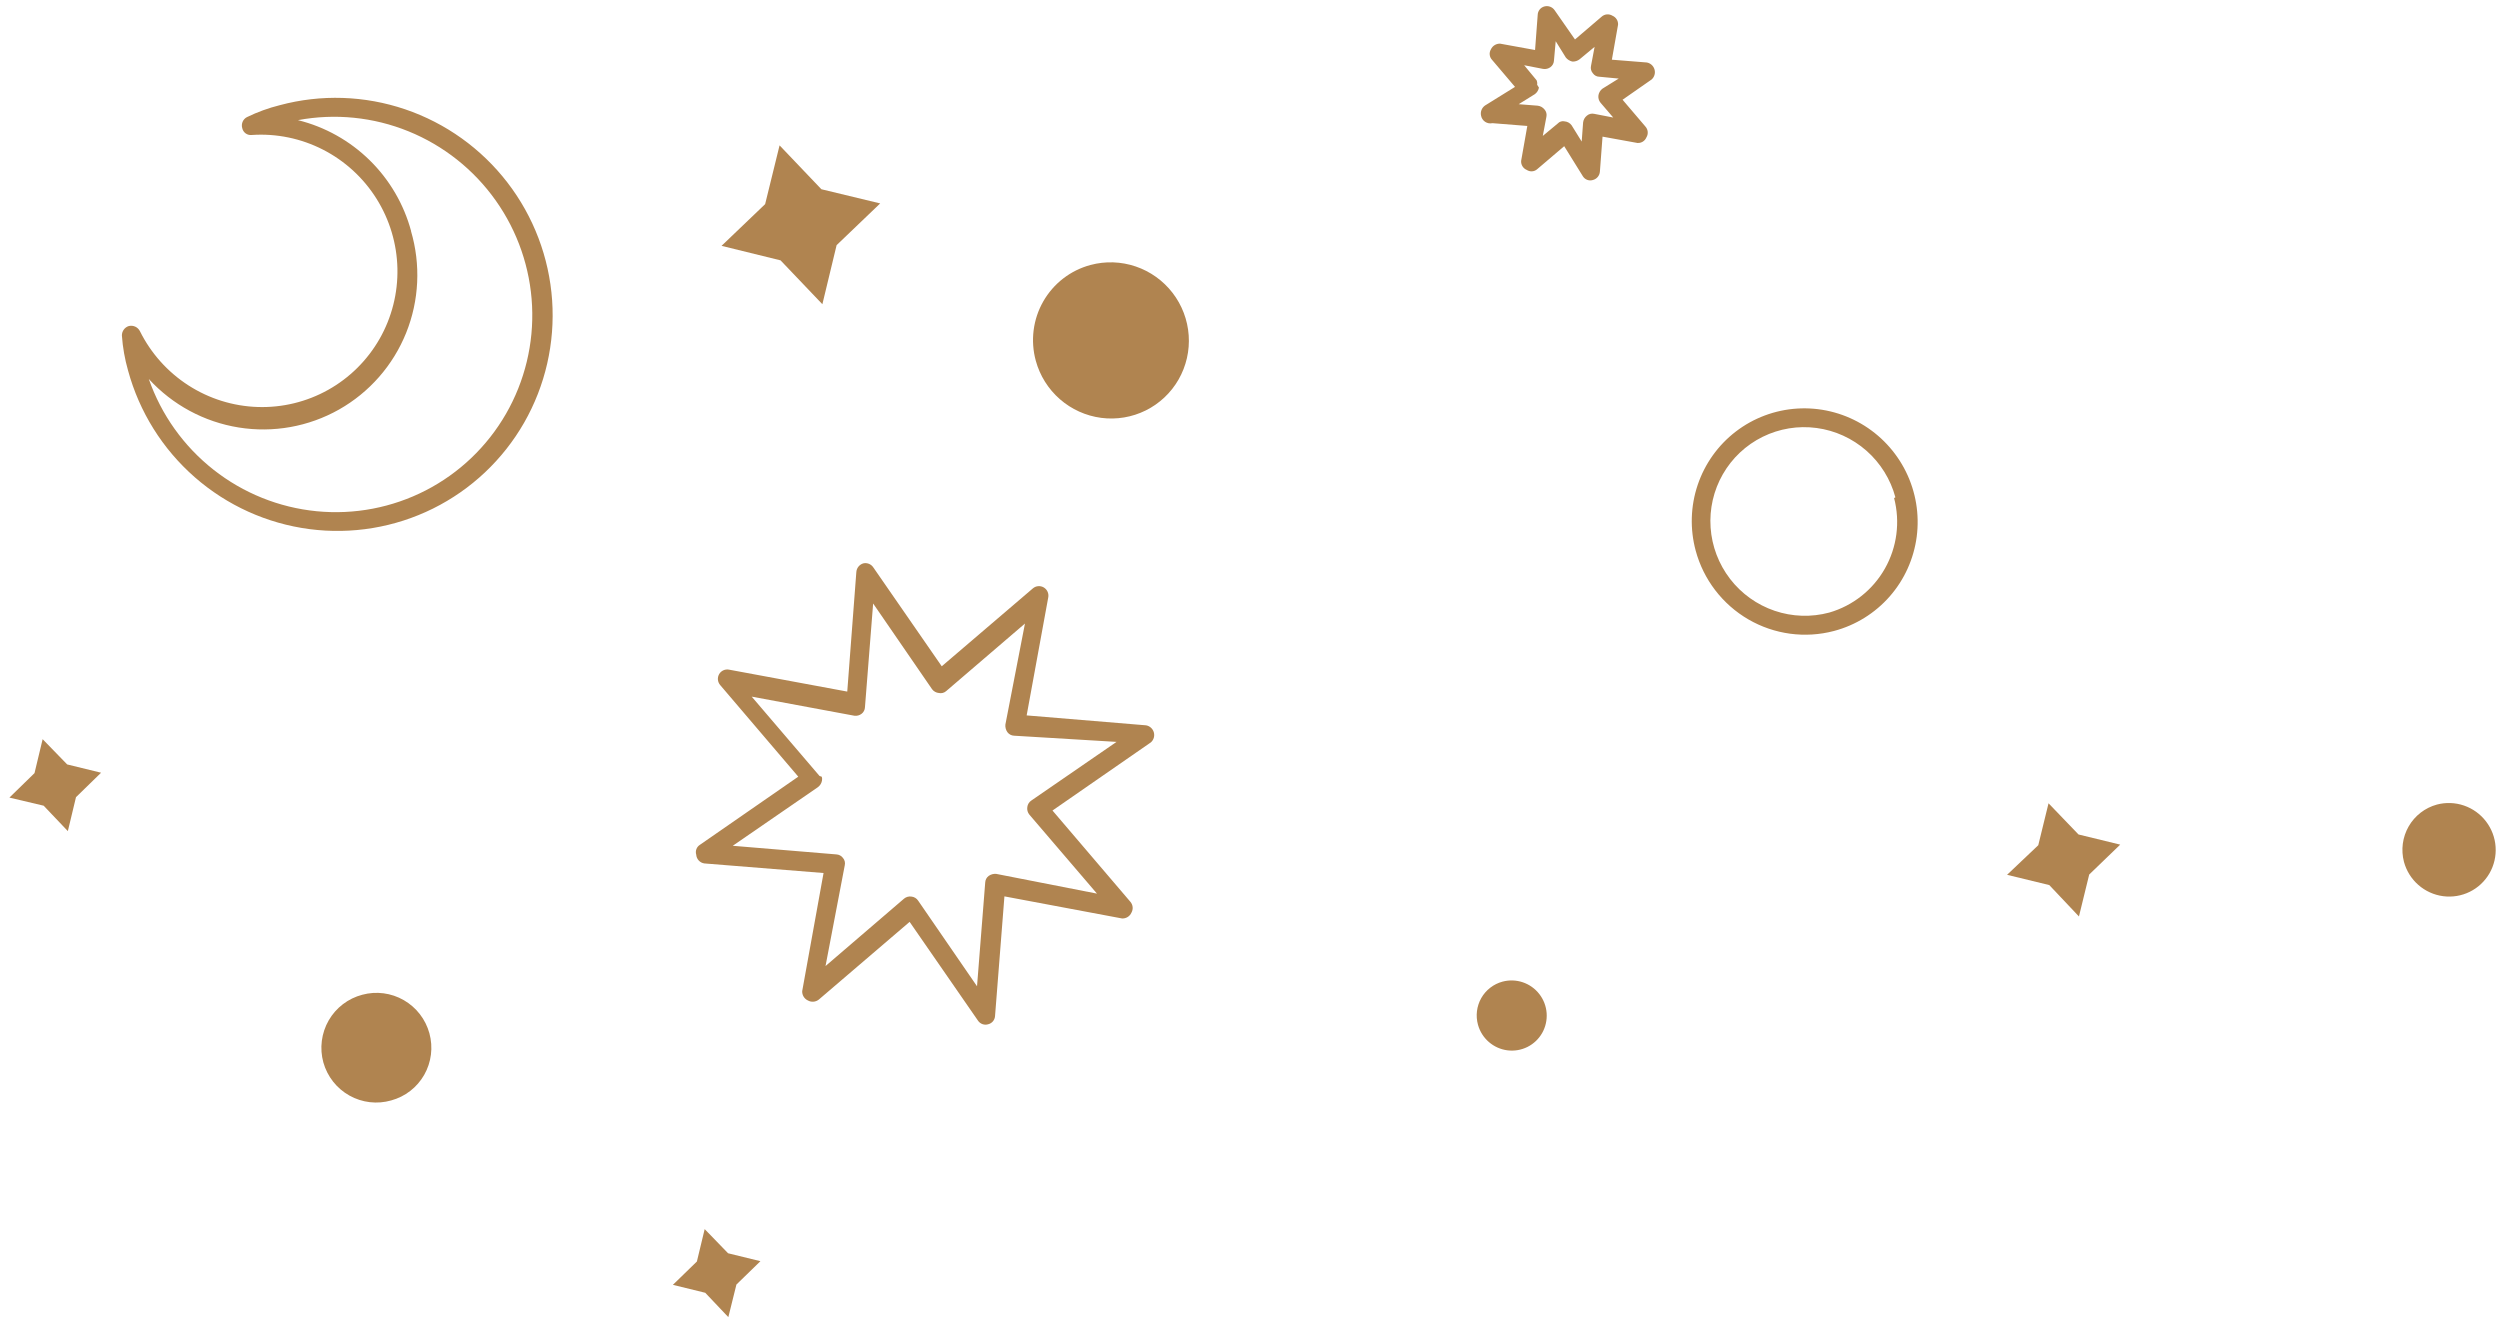 <svg width="239" height="126" viewBox="0 0 239 126" fill="none" xmlns="http://www.w3.org/2000/svg">
<path d="M162.105 52.633C161.549 50.564 161.617 48.379 162.3 46.354C162.983 44.329 164.251 42.555 165.944 41.256C167.636 39.958 169.677 39.193 171.809 39.059C173.94 38.925 176.065 39.427 177.917 40.503C179.768 41.578 181.261 43.178 182.209 45.101C183.156 47.023 183.514 49.181 183.238 51.303C182.961 53.424 182.063 55.413 180.657 57.017C179.25 58.622 177.398 59.771 175.336 60.319C172.572 61.052 169.625 60.655 167.144 59.214C164.663 57.772 162.851 55.405 162.105 52.633ZM181.199 47.542C180.735 45.817 179.772 44.267 178.431 43.087C177.089 41.907 175.431 41.151 173.664 40.915C171.898 40.679 170.104 40.973 168.509 41.76C166.914 42.547 165.59 43.791 164.704 45.336C163.818 46.88 163.411 48.655 163.534 50.436C163.656 52.217 164.304 53.923 165.393 55.34C166.483 56.756 167.966 57.818 169.655 58.391C171.343 58.965 173.162 59.024 174.88 58.561C177.133 57.908 179.04 56.4 180.196 54.357C181.353 52.314 181.669 49.897 181.076 47.618L181.199 47.542Z" fill="#B08450"/>
<path d="M66.559 81.706C66.507 81.532 66.512 81.347 66.575 81.177C66.638 81.008 66.755 80.864 66.907 80.767L76.315 74.249L68.85 65.493C68.727 65.35 68.65 65.171 68.633 64.983C68.615 64.795 68.657 64.606 68.753 64.443C68.848 64.281 68.993 64.153 69.165 64.077C69.338 64.001 69.53 63.982 69.714 64.022L80.998 66.115L81.865 54.696C81.876 54.505 81.947 54.322 82.065 54.172C82.184 54.023 82.346 53.913 82.529 53.859C82.709 53.817 82.896 53.832 83.068 53.9C83.239 53.969 83.385 54.088 83.487 54.242L90.031 63.697L98.738 56.254C98.88 56.13 99.058 56.055 99.246 56.038C99.433 56.021 99.622 56.064 99.785 56.16C99.947 56.257 100.076 56.402 100.152 56.575C100.228 56.748 100.249 56.941 100.21 57.126L98.148 68.393L109.567 69.341C109.74 69.372 109.901 69.451 110.032 69.57C110.163 69.689 110.258 69.842 110.306 70.012C110.354 70.182 110.353 70.362 110.304 70.531C110.254 70.7 110.158 70.852 110.026 70.968L100.618 77.486L108.064 86.212C108.187 86.355 108.262 86.532 108.28 86.719C108.297 86.906 108.256 87.094 108.162 87.256C108.086 87.426 107.961 87.569 107.803 87.667C107.645 87.765 107.462 87.813 107.276 87.806L96.023 85.693L95.126 97.131C95.115 97.315 95.046 97.491 94.929 97.633C94.811 97.775 94.651 97.875 94.472 97.919C94.297 97.974 94.109 97.971 93.934 97.911C93.76 97.851 93.609 97.737 93.504 97.585L86.96 88.13L78.283 95.555C78.139 95.672 77.963 95.744 77.777 95.761C77.592 95.778 77.405 95.739 77.242 95.648C77.072 95.571 76.929 95.446 76.831 95.287C76.732 95.129 76.683 94.945 76.689 94.758L78.731 83.46L67.332 82.544C67.127 82.514 66.939 82.415 66.798 82.262C66.657 82.109 66.572 81.913 66.559 81.706ZM78.562 74.257C78.601 74.377 78.607 74.505 78.581 74.628C78.536 74.874 78.401 75.094 78.202 75.246L70.051 80.857L79.954 81.681C80.077 81.687 80.197 81.719 80.306 81.777C80.415 81.834 80.509 81.915 80.583 82.014C80.666 82.108 80.725 82.22 80.756 82.341C80.787 82.462 80.789 82.589 80.762 82.71L78.92 92.354L86.428 85.91C86.527 85.827 86.644 85.766 86.769 85.733C86.894 85.699 87.025 85.693 87.153 85.715C87.277 85.73 87.397 85.772 87.503 85.838C87.61 85.904 87.701 85.992 87.771 86.097L93.404 94.289L94.186 84.368C94.191 84.245 94.223 84.125 94.279 84.016C94.336 83.907 94.417 83.813 94.515 83.739C94.725 83.589 94.982 83.52 95.24 83.544L104.871 85.43L98.409 77.88C98.326 77.78 98.265 77.663 98.231 77.537C98.197 77.412 98.19 77.281 98.211 77.152C98.226 77.028 98.267 76.908 98.333 76.802C98.398 76.695 98.486 76.604 98.59 76.535L106.741 70.924L96.941 70.333C96.818 70.328 96.698 70.295 96.589 70.238C96.48 70.18 96.385 70.099 96.311 70.001C96.161 69.789 96.091 69.531 96.114 69.273L97.986 59.611L90.448 66.074C90.354 66.156 90.243 66.215 90.122 66.245C90.001 66.276 89.875 66.277 89.753 66.25C89.626 66.239 89.502 66.201 89.391 66.138C89.279 66.076 89.182 65.99 89.105 65.887L83.472 57.695L82.69 67.615C82.685 67.738 82.653 67.859 82.596 67.967C82.54 68.076 82.459 68.171 82.361 68.244C82.263 68.318 82.151 68.372 82.032 68.402C81.912 68.432 81.788 68.438 81.666 68.421L71.863 66.598L78.345 74.18L78.562 74.257Z" fill="#B08450"/>
<path d="M141.587 11.046C141.549 10.867 141.565 10.68 141.633 10.51C141.7 10.34 141.816 10.194 141.965 10.089L144.836 8.307L142.638 5.719C142.514 5.587 142.437 5.419 142.417 5.239C142.397 5.06 142.436 4.879 142.528 4.724C142.604 4.554 142.729 4.412 142.887 4.314C143.045 4.216 143.228 4.167 143.414 4.174L146.752 4.781L147.003 1.437C147.006 1.25 147.07 1.069 147.184 0.921C147.298 0.774 147.458 0.667 147.638 0.618C147.819 0.568 148.012 0.576 148.19 0.641C148.367 0.707 148.519 0.826 148.625 0.983L150.568 3.773L153.111 1.599C153.25 1.472 153.428 1.393 153.616 1.376C153.804 1.359 153.993 1.405 154.153 1.505C154.32 1.575 154.462 1.696 154.557 1.85C154.653 2.004 154.698 2.184 154.686 2.365L154.095 5.707L157.433 5.973C157.607 6.004 157.768 6.084 157.899 6.202C158.03 6.321 158.124 6.474 158.172 6.644C158.22 6.814 158.22 6.994 158.17 7.163C158.121 7.332 158.025 7.484 157.893 7.6L155.117 9.535L157.297 12.093C157.425 12.233 157.504 12.411 157.521 12.6C157.539 12.788 157.495 12.977 157.395 13.137C157.326 13.305 157.206 13.446 157.053 13.541C156.9 13.636 156.72 13.681 156.54 13.668L153.202 13.062L152.95 16.406C152.936 16.596 152.863 16.776 152.74 16.921C152.617 17.066 152.451 17.168 152.266 17.212C152.094 17.264 151.908 17.258 151.739 17.194C151.569 17.13 151.425 17.013 151.328 16.86L149.538 13.975L146.964 16.167C146.829 16.291 146.655 16.365 146.472 16.378C146.289 16.392 146.107 16.344 145.953 16.242C145.786 16.173 145.645 16.052 145.549 15.898C145.453 15.744 145.408 15.564 145.42 15.383L146.011 12.041L142.673 11.775C142.554 11.802 142.431 11.804 142.311 11.781C142.191 11.758 142.077 11.712 141.975 11.644C141.873 11.575 141.786 11.487 141.72 11.385C141.653 11.282 141.608 11.167 141.587 11.046ZM146.95 8.1L147.122 8.377C147.077 8.623 146.942 8.843 146.743 8.994L145.186 9.961L147.009 10.104C147.264 10.135 147.497 10.265 147.657 10.467C147.74 10.561 147.799 10.673 147.83 10.794C147.861 10.915 147.863 11.042 147.836 11.164L147.491 12.993L148.915 11.812C148.998 11.719 149.105 11.65 149.224 11.614C149.343 11.578 149.47 11.574 149.591 11.605C149.718 11.616 149.842 11.654 149.953 11.717C150.065 11.779 150.162 11.865 150.239 11.968L151.21 13.533L151.345 11.706C151.375 11.451 151.504 11.218 151.705 11.058C151.798 10.976 151.91 10.917 152.031 10.887C152.151 10.856 152.278 10.854 152.399 10.882L154.226 11.236L153.011 9.822C152.928 9.722 152.867 9.606 152.833 9.48C152.799 9.354 152.792 9.223 152.813 9.095C152.859 8.849 152.993 8.629 153.192 8.478L154.749 7.511L152.907 7.337C152.783 7.337 152.661 7.307 152.551 7.249C152.442 7.191 152.348 7.107 152.278 7.005C152.195 6.911 152.136 6.798 152.105 6.677C152.074 6.556 152.072 6.43 152.099 6.308L152.444 4.478L151.02 5.66C150.821 5.819 150.569 5.9 150.314 5.886C150.072 5.83 149.854 5.696 149.696 5.504L148.725 3.939L148.559 5.785C148.554 5.907 148.522 6.028 148.466 6.136C148.409 6.245 148.328 6.34 148.23 6.414C148.132 6.487 148.02 6.541 147.901 6.571C147.782 6.601 147.658 6.607 147.536 6.59L145.709 6.236L146.894 7.668C146.954 7.804 146.974 7.954 146.95 8.1Z" fill="#B08450"/>
<path d="M12.242 35.421C11.931 34.333 11.733 33.216 11.654 32.088C11.649 31.884 11.71 31.683 11.829 31.518C11.947 31.352 12.117 31.23 12.311 31.17C12.517 31.119 12.734 31.139 12.928 31.227C13.121 31.316 13.279 31.468 13.375 31.657C14.426 33.773 16.029 35.565 18.013 36.842C19.997 38.119 22.288 38.834 24.641 38.909C26.994 38.985 29.32 38.418 31.372 37.271C33.424 36.123 35.123 34.437 36.289 32.394C37.456 30.349 38.045 28.024 37.993 25.666C37.942 23.308 37.252 21.005 35.998 19.003C34.744 17.002 32.972 15.378 30.872 14.303C28.772 13.229 26.423 12.746 24.075 12.904C23.867 12.931 23.656 12.877 23.486 12.754C23.315 12.631 23.197 12.448 23.156 12.242C23.099 12.042 23.113 11.828 23.195 11.638C23.278 11.447 23.423 11.291 23.607 11.197C24.612 10.708 25.664 10.325 26.749 10.055C30.691 8.997 34.862 9.135 38.736 10.451C42.61 11.768 46.012 14.205 48.512 17.453C51.013 20.702 52.499 24.616 52.783 28.701C53.067 32.786 52.136 36.859 50.109 40.405C48.081 43.95 45.047 46.809 41.391 48.621C37.735 50.432 33.62 51.114 29.567 50.581C25.514 50.047 21.705 48.322 18.621 45.624C15.538 42.926 13.318 39.375 12.242 35.421ZM39.288 22.08C40.237 25.295 40.073 28.732 38.824 31.832C37.574 34.932 35.312 37.513 32.406 39.154C29.5 40.794 26.122 41.399 22.82 40.868C19.519 40.337 16.489 38.703 14.225 36.23C15.418 39.652 17.564 42.662 20.41 44.903C23.255 47.145 26.679 48.523 30.275 48.874C33.871 49.225 37.488 48.535 40.696 46.885C43.904 45.235 46.567 42.694 48.37 39.566C50.173 36.437 51.039 32.852 50.865 29.236C50.692 25.62 49.487 22.126 47.392 19.169C45.298 16.211 42.402 13.915 39.05 12.553C35.698 11.191 32.03 10.821 28.483 11.486C31.068 12.126 33.437 13.449 35.341 15.319C37.246 17.188 38.615 19.534 39.307 22.111L39.288 22.08Z" fill="#B08450"/>
<path d="M104.254 25.331C105.675 24.95 107.179 25 108.576 25.475C109.972 25.95 111.198 26.829 112.1 28C113.001 29.171 113.537 30.582 113.639 32.055C113.742 33.528 113.406 34.996 112.675 36.275C111.945 37.553 110.851 38.584 109.534 39.238C108.216 39.891 106.732 40.138 105.271 39.947C103.81 39.755 102.436 39.134 101.324 38.162C100.211 37.19 99.41 35.911 99.021 34.486C98.762 33.538 98.692 32.549 98.815 31.575C98.938 30.602 99.251 29.663 99.738 28.812C100.224 27.962 100.873 27.217 101.648 26.619C102.423 26.022 103.308 25.584 104.254 25.331Z" fill="#B08450"/>
<path d="M34.637 95.097C35.298 94.918 35.989 94.871 36.669 94.96C37.349 95.049 38.006 95.271 38.602 95.614C39.197 95.957 39.72 96.413 40.141 96.958C40.561 97.502 40.871 98.124 41.052 98.787C41.233 99.451 41.282 100.143 41.197 100.824C41.111 101.506 40.892 102.163 40.553 102.758C40.213 103.354 39.76 103.876 39.218 104.295C38.676 104.714 38.057 105.022 37.396 105.201C36.734 105.391 36.041 105.448 35.356 105.368C34.672 105.288 34.009 105.074 33.406 104.736C32.803 104.399 32.273 103.946 31.845 103.403C31.418 102.86 31.101 102.238 30.914 101.572C30.729 100.9 30.679 100.199 30.766 99.508C30.854 98.818 31.077 98.152 31.423 97.55C31.77 96.948 32.232 96.421 32.784 96C33.335 95.579 33.965 95.272 34.637 95.097Z" fill="#B08450"/>
<path d="M143.64 93.844C144.278 93.673 144.953 93.695 145.58 93.907C146.207 94.119 146.758 94.513 147.163 95.037C147.569 95.562 147.811 96.195 147.859 96.856C147.906 97.516 147.758 98.176 147.432 98.751C147.106 99.326 146.617 99.79 146.027 100.086C145.437 100.381 144.771 100.495 144.115 100.412C143.459 100.329 142.841 100.054 142.34 99.62C141.838 99.187 141.475 98.615 141.297 97.976C141.178 97.549 141.144 97.104 141.197 96.665C141.251 96.225 141.39 95.802 141.608 95.418C141.826 95.034 142.118 94.697 142.467 94.427C142.815 94.157 143.214 93.959 143.64 93.844Z" fill="#B08450"/>
<path d="M232.974 76.915C233.826 76.691 234.726 76.724 235.561 77.012C236.396 77.299 237.128 77.828 237.665 78.531C238.202 79.234 238.521 80.079 238.579 80.961C238.638 81.843 238.435 82.722 237.996 83.486C237.556 84.25 236.9 84.866 236.11 85.255C235.321 85.645 234.433 85.79 233.558 85.674C232.683 85.558 231.862 85.185 231.197 84.602C230.531 84.02 230.053 83.253 229.82 82.4C229.518 81.251 229.679 80.03 230.269 79.003C230.86 77.976 231.832 77.226 232.974 76.915Z" fill="#B08450"/>
<path d="M68.98 23.503L73.147 19.515L74.527 13.898L78.524 18.091L84.146 19.447L79.98 23.436L78.619 29.083L74.621 24.89L68.98 23.503Z" fill="#B08450"/>
<path d="M64.328 122.831L66.623 120.599L67.367 117.502L69.604 119.812L72.697 120.57L70.402 122.802L69.628 125.918L67.421 123.589L64.328 122.831Z" fill="#B08450"/>
<path d="M0.9 76.25L3.299 73.911L4.077 70.666L6.421 73.079L9.663 73.872L7.264 76.211L6.486 79.456L4.173 77.024L0.9 76.25Z" fill="#B08450"/>
<path d="M191.876 83.632L194.859 80.803L195.84 76.794L198.706 79.776L202.692 80.746L199.728 83.605L198.747 87.614L195.912 84.613L191.876 83.632Z" fill="#B08450"/>
</svg>
